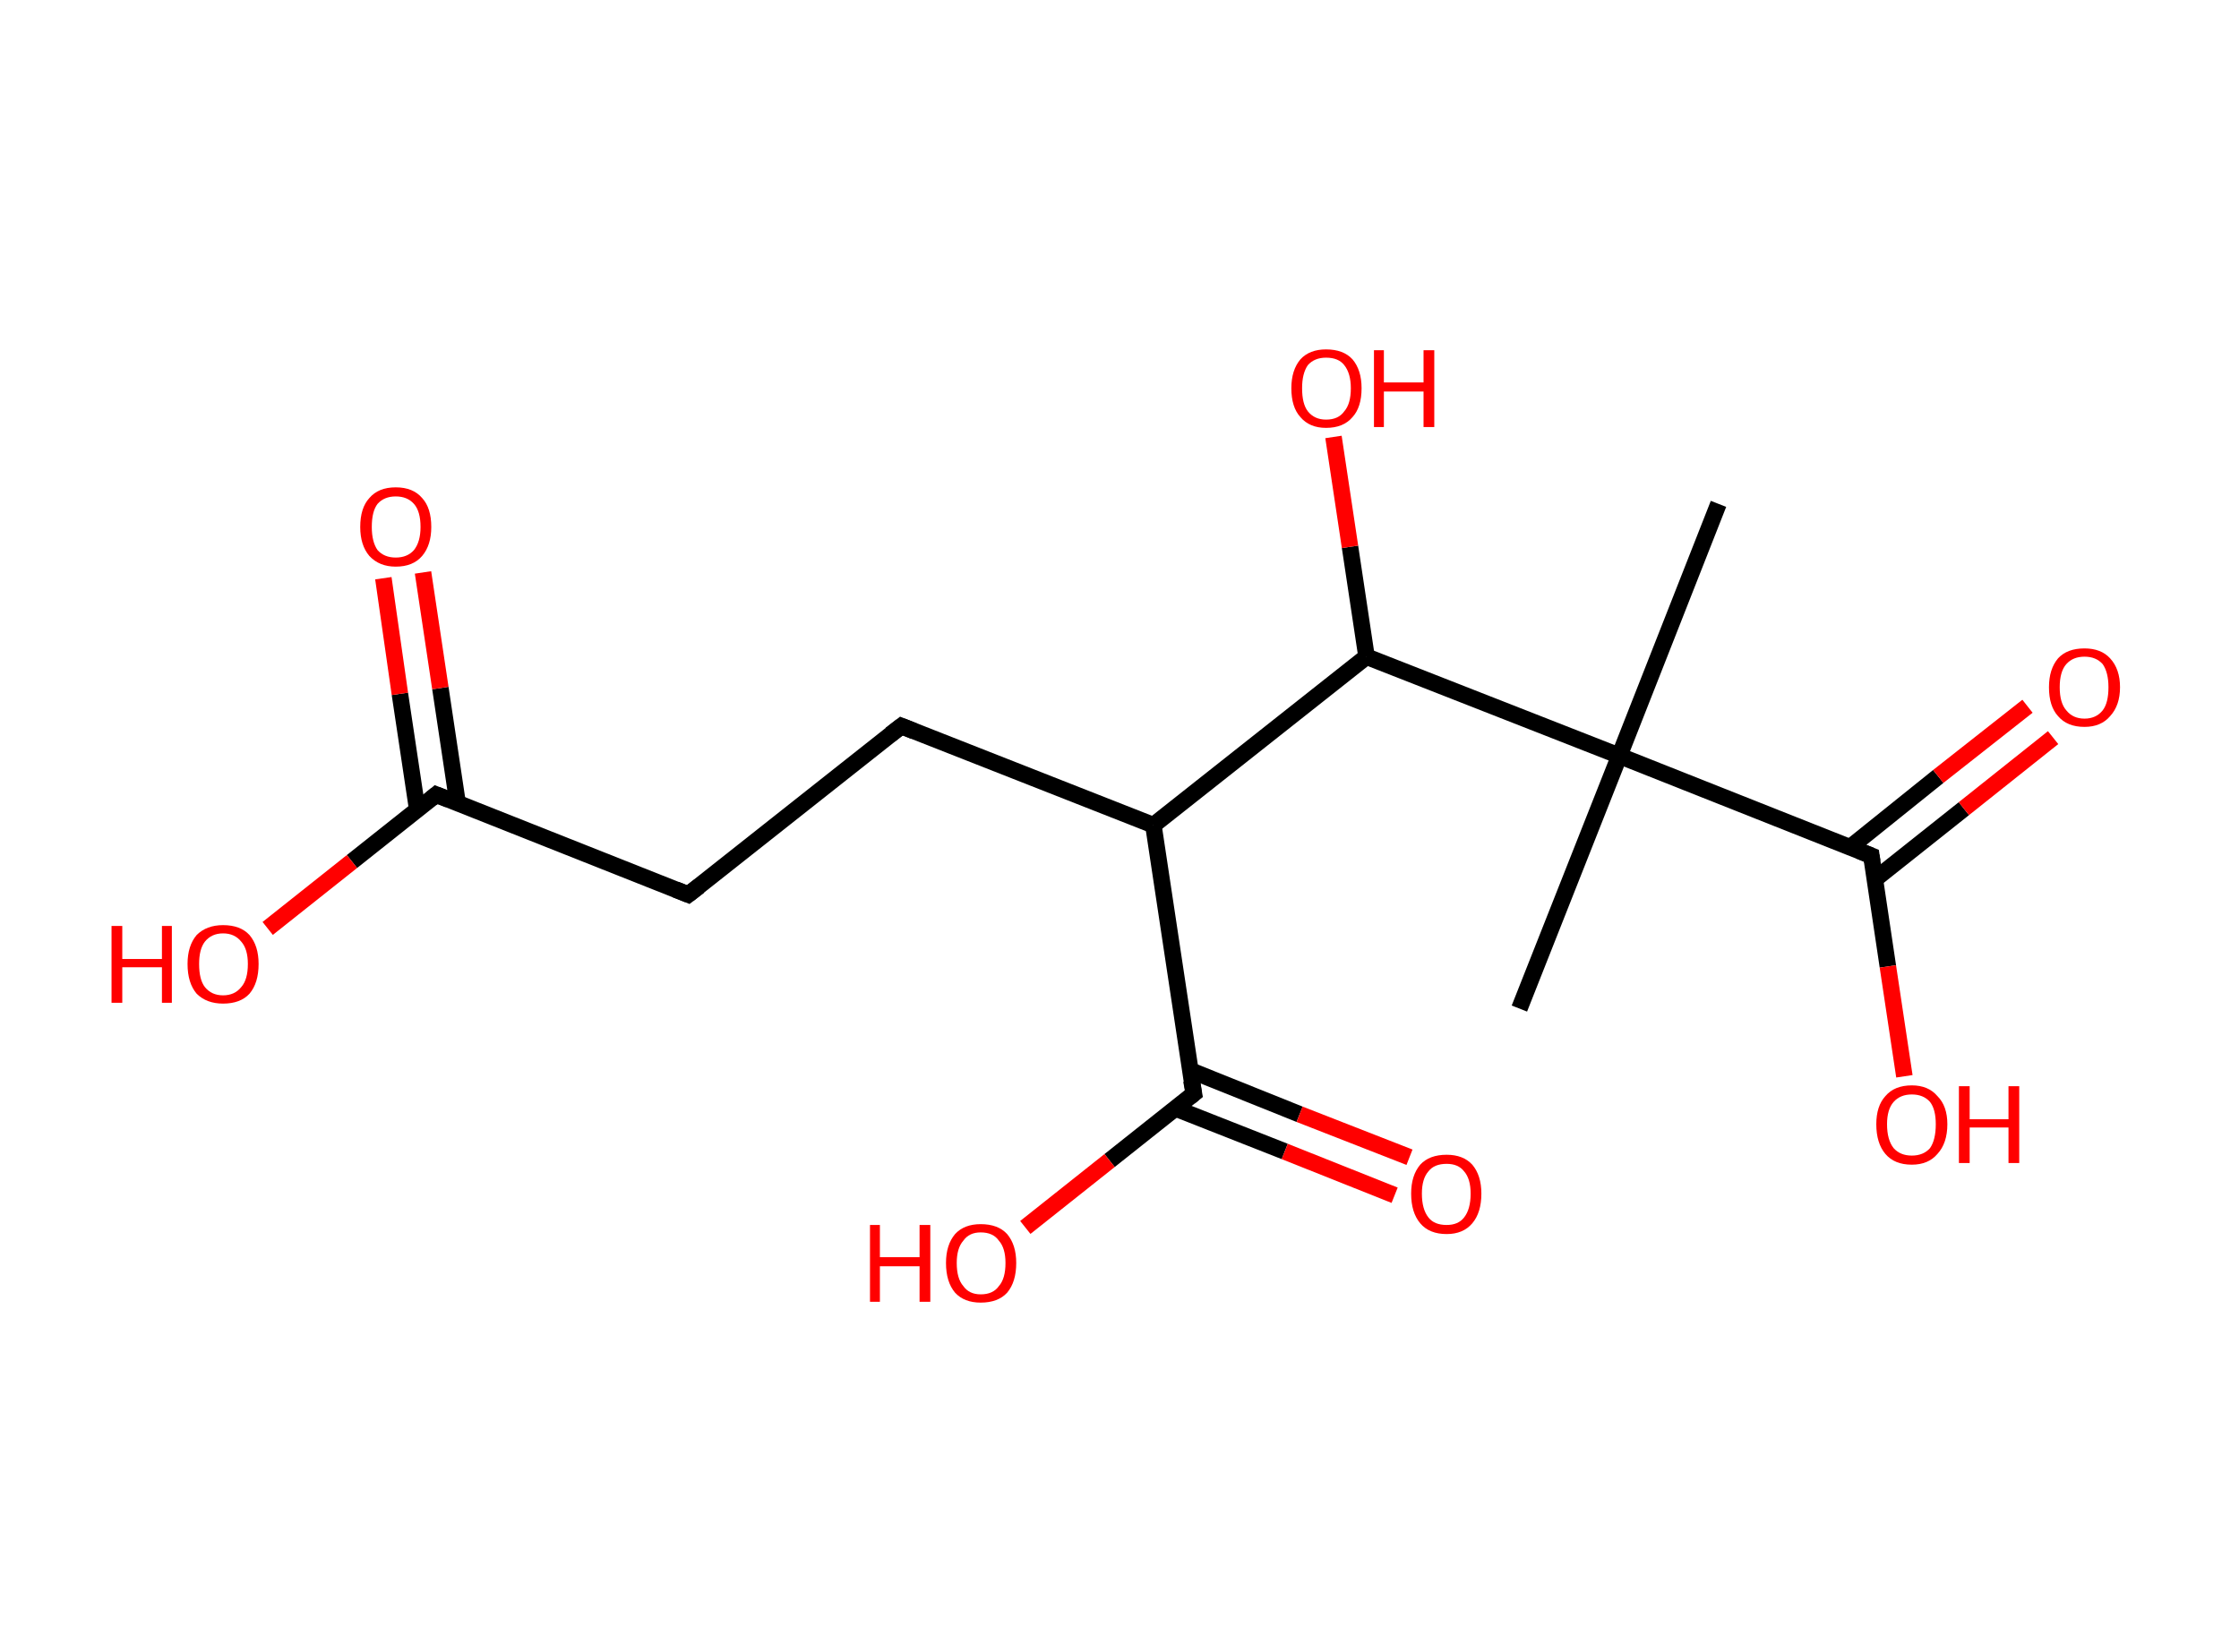 <?xml version='1.0' encoding='ASCII' standalone='yes'?>
<svg xmlns="http://www.w3.org/2000/svg" xmlns:rdkit="http://www.rdkit.org/xml" xmlns:xlink="http://www.w3.org/1999/xlink" version="1.1" baseProfile="full" xml:space="preserve" width="271px" height="200px" viewBox="0 0 271 200">
<!-- END OF HEADER -->
<rect style="opacity:1.0;fill:#FFFFFF;stroke:none" width="271.0" height="200.0" x="0.0" y="0.0"> </rect>
<path class="bond-0 atom-0 atom-1" d="M 208.0,61.0 L 196.0,91.5" style="fill:none;fill-rule:evenodd;stroke:#000000;stroke-width:2.0px;stroke-linecap:butt;stroke-linejoin:miter;stroke-opacity:1"/>
<path class="bond-1 atom-1 atom-2" d="M 196.0,91.5 L 183.9,122.1" style="fill:none;fill-rule:evenodd;stroke:#000000;stroke-width:2.0px;stroke-linecap:butt;stroke-linejoin:miter;stroke-opacity:1"/>
<path class="bond-2 atom-1 atom-3" d="M 196.0,91.5 L 226.5,103.6" style="fill:none;fill-rule:evenodd;stroke:#000000;stroke-width:2.0px;stroke-linecap:butt;stroke-linejoin:miter;stroke-opacity:1"/>
<path class="bond-3 atom-3 atom-4" d="M 227.0,106.4 L 237.7,97.9" style="fill:none;fill-rule:evenodd;stroke:#000000;stroke-width:2.0px;stroke-linecap:butt;stroke-linejoin:miter;stroke-opacity:1"/>
<path class="bond-3 atom-3 atom-4" d="M 237.7,97.9 L 248.5,89.3" style="fill:none;fill-rule:evenodd;stroke:#FF0000;stroke-width:2.0px;stroke-linecap:butt;stroke-linejoin:miter;stroke-opacity:1"/>
<path class="bond-3 atom-3 atom-4" d="M 223.9,102.6 L 234.6,94.0" style="fill:none;fill-rule:evenodd;stroke:#000000;stroke-width:2.0px;stroke-linecap:butt;stroke-linejoin:miter;stroke-opacity:1"/>
<path class="bond-3 atom-3 atom-4" d="M 234.6,94.0 L 245.4,85.5" style="fill:none;fill-rule:evenodd;stroke:#FF0000;stroke-width:2.0px;stroke-linecap:butt;stroke-linejoin:miter;stroke-opacity:1"/>
<path class="bond-4 atom-3 atom-5" d="M 226.5,103.6 L 228.5,117.0" style="fill:none;fill-rule:evenodd;stroke:#000000;stroke-width:2.0px;stroke-linecap:butt;stroke-linejoin:miter;stroke-opacity:1"/>
<path class="bond-4 atom-3 atom-5" d="M 228.5,117.0 L 230.5,130.3" style="fill:none;fill-rule:evenodd;stroke:#FF0000;stroke-width:2.0px;stroke-linecap:butt;stroke-linejoin:miter;stroke-opacity:1"/>
<path class="bond-5 atom-1 atom-6" d="M 196.0,91.5 L 165.4,79.5" style="fill:none;fill-rule:evenodd;stroke:#000000;stroke-width:2.0px;stroke-linecap:butt;stroke-linejoin:miter;stroke-opacity:1"/>
<path class="bond-6 atom-6 atom-7" d="M 165.4,79.5 L 163.4,66.2" style="fill:none;fill-rule:evenodd;stroke:#000000;stroke-width:2.0px;stroke-linecap:butt;stroke-linejoin:miter;stroke-opacity:1"/>
<path class="bond-6 atom-6 atom-7" d="M 163.4,66.2 L 161.4,52.9" style="fill:none;fill-rule:evenodd;stroke:#FF0000;stroke-width:2.0px;stroke-linecap:butt;stroke-linejoin:miter;stroke-opacity:1"/>
<path class="bond-7 atom-6 atom-8" d="M 165.4,79.5 L 139.6,99.9" style="fill:none;fill-rule:evenodd;stroke:#000000;stroke-width:2.0px;stroke-linecap:butt;stroke-linejoin:miter;stroke-opacity:1"/>
<path class="bond-8 atom-8 atom-9" d="M 139.6,99.9 L 109.1,87.9" style="fill:none;fill-rule:evenodd;stroke:#000000;stroke-width:2.0px;stroke-linecap:butt;stroke-linejoin:miter;stroke-opacity:1"/>
<path class="bond-9 atom-9 atom-10" d="M 109.1,87.9 L 83.3,108.3" style="fill:none;fill-rule:evenodd;stroke:#000000;stroke-width:2.0px;stroke-linecap:butt;stroke-linejoin:miter;stroke-opacity:1"/>
<path class="bond-10 atom-10 atom-11" d="M 83.3,108.3 L 52.8,96.2" style="fill:none;fill-rule:evenodd;stroke:#000000;stroke-width:2.0px;stroke-linecap:butt;stroke-linejoin:miter;stroke-opacity:1"/>
<path class="bond-11 atom-11 atom-12" d="M 55.4,97.3 L 53.3,83.3" style="fill:none;fill-rule:evenodd;stroke:#000000;stroke-width:2.0px;stroke-linecap:butt;stroke-linejoin:miter;stroke-opacity:1"/>
<path class="bond-11 atom-11 atom-12" d="M 53.3,83.3 L 51.2,69.3" style="fill:none;fill-rule:evenodd;stroke:#FF0000;stroke-width:2.0px;stroke-linecap:butt;stroke-linejoin:miter;stroke-opacity:1"/>
<path class="bond-11 atom-11 atom-12" d="M 50.5,98.0 L 48.4,84.0" style="fill:none;fill-rule:evenodd;stroke:#000000;stroke-width:2.0px;stroke-linecap:butt;stroke-linejoin:miter;stroke-opacity:1"/>
<path class="bond-11 atom-11 atom-12" d="M 48.4,84.0 L 46.4,70.0" style="fill:none;fill-rule:evenodd;stroke:#FF0000;stroke-width:2.0px;stroke-linecap:butt;stroke-linejoin:miter;stroke-opacity:1"/>
<path class="bond-12 atom-11 atom-13" d="M 52.8,96.2 L 42.6,104.3" style="fill:none;fill-rule:evenodd;stroke:#000000;stroke-width:2.0px;stroke-linecap:butt;stroke-linejoin:miter;stroke-opacity:1"/>
<path class="bond-12 atom-11 atom-13" d="M 42.6,104.3 L 32.4,112.4" style="fill:none;fill-rule:evenodd;stroke:#FF0000;stroke-width:2.0px;stroke-linecap:butt;stroke-linejoin:miter;stroke-opacity:1"/>
<path class="bond-13 atom-8 atom-14" d="M 139.6,99.9 L 144.5,132.4" style="fill:none;fill-rule:evenodd;stroke:#000000;stroke-width:2.0px;stroke-linecap:butt;stroke-linejoin:miter;stroke-opacity:1"/>
<path class="bond-14 atom-14 atom-15" d="M 142.3,134.2 L 155.5,139.4" style="fill:none;fill-rule:evenodd;stroke:#000000;stroke-width:2.0px;stroke-linecap:butt;stroke-linejoin:miter;stroke-opacity:1"/>
<path class="bond-14 atom-14 atom-15" d="M 155.5,139.4 L 168.8,144.7" style="fill:none;fill-rule:evenodd;stroke:#FF0000;stroke-width:2.0px;stroke-linecap:butt;stroke-linejoin:miter;stroke-opacity:1"/>
<path class="bond-14 atom-14 atom-15" d="M 144.1,129.6 L 157.3,134.9" style="fill:none;fill-rule:evenodd;stroke:#000000;stroke-width:2.0px;stroke-linecap:butt;stroke-linejoin:miter;stroke-opacity:1"/>
<path class="bond-14 atom-14 atom-15" d="M 157.3,134.9 L 170.6,140.1" style="fill:none;fill-rule:evenodd;stroke:#FF0000;stroke-width:2.0px;stroke-linecap:butt;stroke-linejoin:miter;stroke-opacity:1"/>
<path class="bond-15 atom-14 atom-16" d="M 144.5,132.4 L 134.3,140.5" style="fill:none;fill-rule:evenodd;stroke:#000000;stroke-width:2.0px;stroke-linecap:butt;stroke-linejoin:miter;stroke-opacity:1"/>
<path class="bond-15 atom-14 atom-16" d="M 134.3,140.5 L 124.1,148.6" style="fill:none;fill-rule:evenodd;stroke:#FF0000;stroke-width:2.0px;stroke-linecap:butt;stroke-linejoin:miter;stroke-opacity:1"/>
<path d="M 225.0,103.0 L 226.5,103.6 L 226.6,104.3" style="fill:none;stroke:#000000;stroke-width:2.0px;stroke-linecap:butt;stroke-linejoin:miter;stroke-opacity:1;"/>
<path d="M 110.6,88.5 L 109.1,87.9 L 107.8,88.9" style="fill:none;stroke:#000000;stroke-width:2.0px;stroke-linecap:butt;stroke-linejoin:miter;stroke-opacity:1;"/>
<path d="M 84.6,107.3 L 83.3,108.3 L 81.8,107.7" style="fill:none;stroke:#000000;stroke-width:2.0px;stroke-linecap:butt;stroke-linejoin:miter;stroke-opacity:1;"/>
<path d="M 54.3,96.8 L 52.8,96.2 L 52.2,96.7" style="fill:none;stroke:#000000;stroke-width:2.0px;stroke-linecap:butt;stroke-linejoin:miter;stroke-opacity:1;"/>
<path d="M 144.2,130.8 L 144.5,132.4 L 144.0,132.8" style="fill:none;stroke:#000000;stroke-width:2.0px;stroke-linecap:butt;stroke-linejoin:miter;stroke-opacity:1;"/>
<path class="atom-4" d="M 248.0 83.2 Q 248.0 81.0, 249.1 79.7 Q 250.2 78.5, 252.3 78.5 Q 254.3 78.5, 255.4 79.7 Q 256.6 81.0, 256.6 83.2 Q 256.6 85.4, 255.4 86.7 Q 254.3 88.0, 252.3 88.0 Q 250.2 88.0, 249.1 86.7 Q 248.0 85.5, 248.0 83.2 M 252.3 87.0 Q 253.7 87.0, 254.5 86.0 Q 255.2 85.1, 255.2 83.2 Q 255.2 81.4, 254.5 80.4 Q 253.7 79.5, 252.3 79.5 Q 250.9 79.5, 250.1 80.4 Q 249.3 81.3, 249.3 83.2 Q 249.3 85.1, 250.1 86.0 Q 250.9 87.0, 252.3 87.0 " fill="#FF0000"/>
<path class="atom-5" d="M 227.1 136.1 Q 227.1 133.9, 228.2 132.7 Q 229.3 131.4, 231.4 131.4 Q 233.4 131.4, 234.5 132.7 Q 235.7 133.9, 235.7 136.1 Q 235.7 138.4, 234.5 139.7 Q 233.4 141.0, 231.4 141.0 Q 229.3 141.0, 228.2 139.7 Q 227.1 138.4, 227.1 136.1 M 231.4 139.9 Q 232.8 139.9, 233.6 139.0 Q 234.3 138.0, 234.3 136.1 Q 234.3 134.3, 233.6 133.4 Q 232.8 132.5, 231.4 132.5 Q 230.0 132.5, 229.2 133.4 Q 228.4 134.3, 228.4 136.1 Q 228.4 138.0, 229.2 139.0 Q 230.0 139.9, 231.4 139.9 " fill="#FF0000"/>
<path class="atom-5" d="M 237.1 131.5 L 238.4 131.5 L 238.4 135.5 L 243.1 135.5 L 243.1 131.5 L 244.4 131.5 L 244.4 140.8 L 243.1 140.8 L 243.1 136.5 L 238.4 136.5 L 238.4 140.8 L 237.1 140.8 L 237.1 131.5 " fill="#FF0000"/>
<path class="atom-7" d="M 156.3 47.0 Q 156.3 44.8, 157.4 43.5 Q 158.5 42.3, 160.5 42.3 Q 162.6 42.3, 163.7 43.5 Q 164.8 44.8, 164.8 47.0 Q 164.8 49.3, 163.7 50.5 Q 162.6 51.8, 160.5 51.8 Q 158.5 51.8, 157.4 50.5 Q 156.3 49.3, 156.3 47.0 M 160.5 50.8 Q 162.0 50.8, 162.7 49.8 Q 163.5 48.9, 163.5 47.0 Q 163.5 45.2, 162.7 44.2 Q 162.0 43.3, 160.5 43.3 Q 159.1 43.3, 158.3 44.2 Q 157.6 45.2, 157.6 47.0 Q 157.6 48.9, 158.3 49.8 Q 159.1 50.8, 160.5 50.8 " fill="#FF0000"/>
<path class="atom-7" d="M 166.3 42.4 L 167.5 42.4 L 167.5 46.3 L 172.3 46.3 L 172.3 42.4 L 173.6 42.4 L 173.6 51.7 L 172.3 51.7 L 172.3 47.4 L 167.5 47.4 L 167.5 51.7 L 166.3 51.7 L 166.3 42.4 " fill="#FF0000"/>
<path class="atom-12" d="M 43.6 63.8 Q 43.6 61.5, 44.7 60.3 Q 45.8 59.0, 47.9 59.0 Q 50.0 59.0, 51.1 60.3 Q 52.2 61.5, 52.2 63.8 Q 52.2 66.0, 51.1 67.3 Q 50.0 68.6, 47.9 68.6 Q 45.9 68.6, 44.7 67.3 Q 43.6 66.0, 43.6 63.8 M 47.9 67.5 Q 49.3 67.5, 50.1 66.6 Q 50.9 65.6, 50.9 63.8 Q 50.9 61.9, 50.1 61.0 Q 49.3 60.1, 47.9 60.1 Q 46.5 60.1, 45.7 61.0 Q 45.0 61.9, 45.0 63.8 Q 45.0 65.6, 45.7 66.6 Q 46.5 67.5, 47.9 67.5 " fill="#FF0000"/>
<path class="atom-13" d="M 13.5 112.1 L 14.8 112.1 L 14.8 116.1 L 19.6 116.1 L 19.6 112.1 L 20.8 112.1 L 20.8 121.4 L 19.6 121.4 L 19.6 117.1 L 14.8 117.1 L 14.8 121.4 L 13.5 121.4 L 13.5 112.1 " fill="#FF0000"/>
<path class="atom-13" d="M 22.7 116.7 Q 22.7 114.5, 23.8 113.2 Q 25.0 112.0, 27.0 112.0 Q 29.1 112.0, 30.2 113.2 Q 31.3 114.5, 31.3 116.7 Q 31.3 119.0, 30.2 120.3 Q 29.1 121.5, 27.0 121.5 Q 25.0 121.5, 23.8 120.3 Q 22.7 119.0, 22.7 116.7 M 27.0 120.5 Q 28.4 120.5, 29.2 119.5 Q 30.0 118.6, 30.0 116.7 Q 30.0 114.9, 29.2 114.0 Q 28.4 113.0, 27.0 113.0 Q 25.6 113.0, 24.8 114.0 Q 24.1 114.9, 24.1 116.7 Q 24.1 118.6, 24.8 119.5 Q 25.6 120.5, 27.0 120.5 " fill="#FF0000"/>
<path class="atom-15" d="M 170.8 144.5 Q 170.8 142.3, 171.9 141.0 Q 173.0 139.8, 175.1 139.8 Q 177.1 139.8, 178.2 141.0 Q 179.3 142.3, 179.3 144.5 Q 179.3 146.8, 178.2 148.1 Q 177.1 149.4, 175.1 149.4 Q 173.0 149.4, 171.9 148.1 Q 170.8 146.8, 170.8 144.5 M 175.1 148.3 Q 176.5 148.3, 177.2 147.4 Q 178.0 146.4, 178.0 144.5 Q 178.0 142.7, 177.2 141.8 Q 176.5 140.9, 175.1 140.9 Q 173.6 140.9, 172.9 141.8 Q 172.1 142.7, 172.1 144.5 Q 172.1 146.4, 172.9 147.4 Q 173.6 148.3, 175.1 148.3 " fill="#FF0000"/>
<path class="atom-16" d="M 105.3 148.3 L 106.5 148.3 L 106.5 152.2 L 111.3 152.2 L 111.3 148.3 L 112.6 148.3 L 112.6 157.6 L 111.3 157.6 L 111.3 153.3 L 106.5 153.3 L 106.5 157.6 L 105.3 157.6 L 105.3 148.3 " fill="#FF0000"/>
<path class="atom-16" d="M 114.5 152.9 Q 114.5 150.7, 115.6 149.4 Q 116.7 148.2, 118.7 148.2 Q 120.8 148.2, 121.9 149.4 Q 123.0 150.7, 123.0 152.9 Q 123.0 155.2, 121.9 156.5 Q 120.8 157.7, 118.7 157.7 Q 116.7 157.7, 115.6 156.5 Q 114.5 155.2, 114.5 152.9 M 118.7 156.7 Q 120.2 156.7, 120.9 155.7 Q 121.7 154.8, 121.7 152.9 Q 121.7 151.1, 120.9 150.2 Q 120.2 149.2, 118.7 149.2 Q 117.3 149.2, 116.6 150.2 Q 115.8 151.1, 115.8 152.9 Q 115.8 154.8, 116.6 155.7 Q 117.3 156.7, 118.7 156.7 " fill="#FF0000"/>
</svg>
